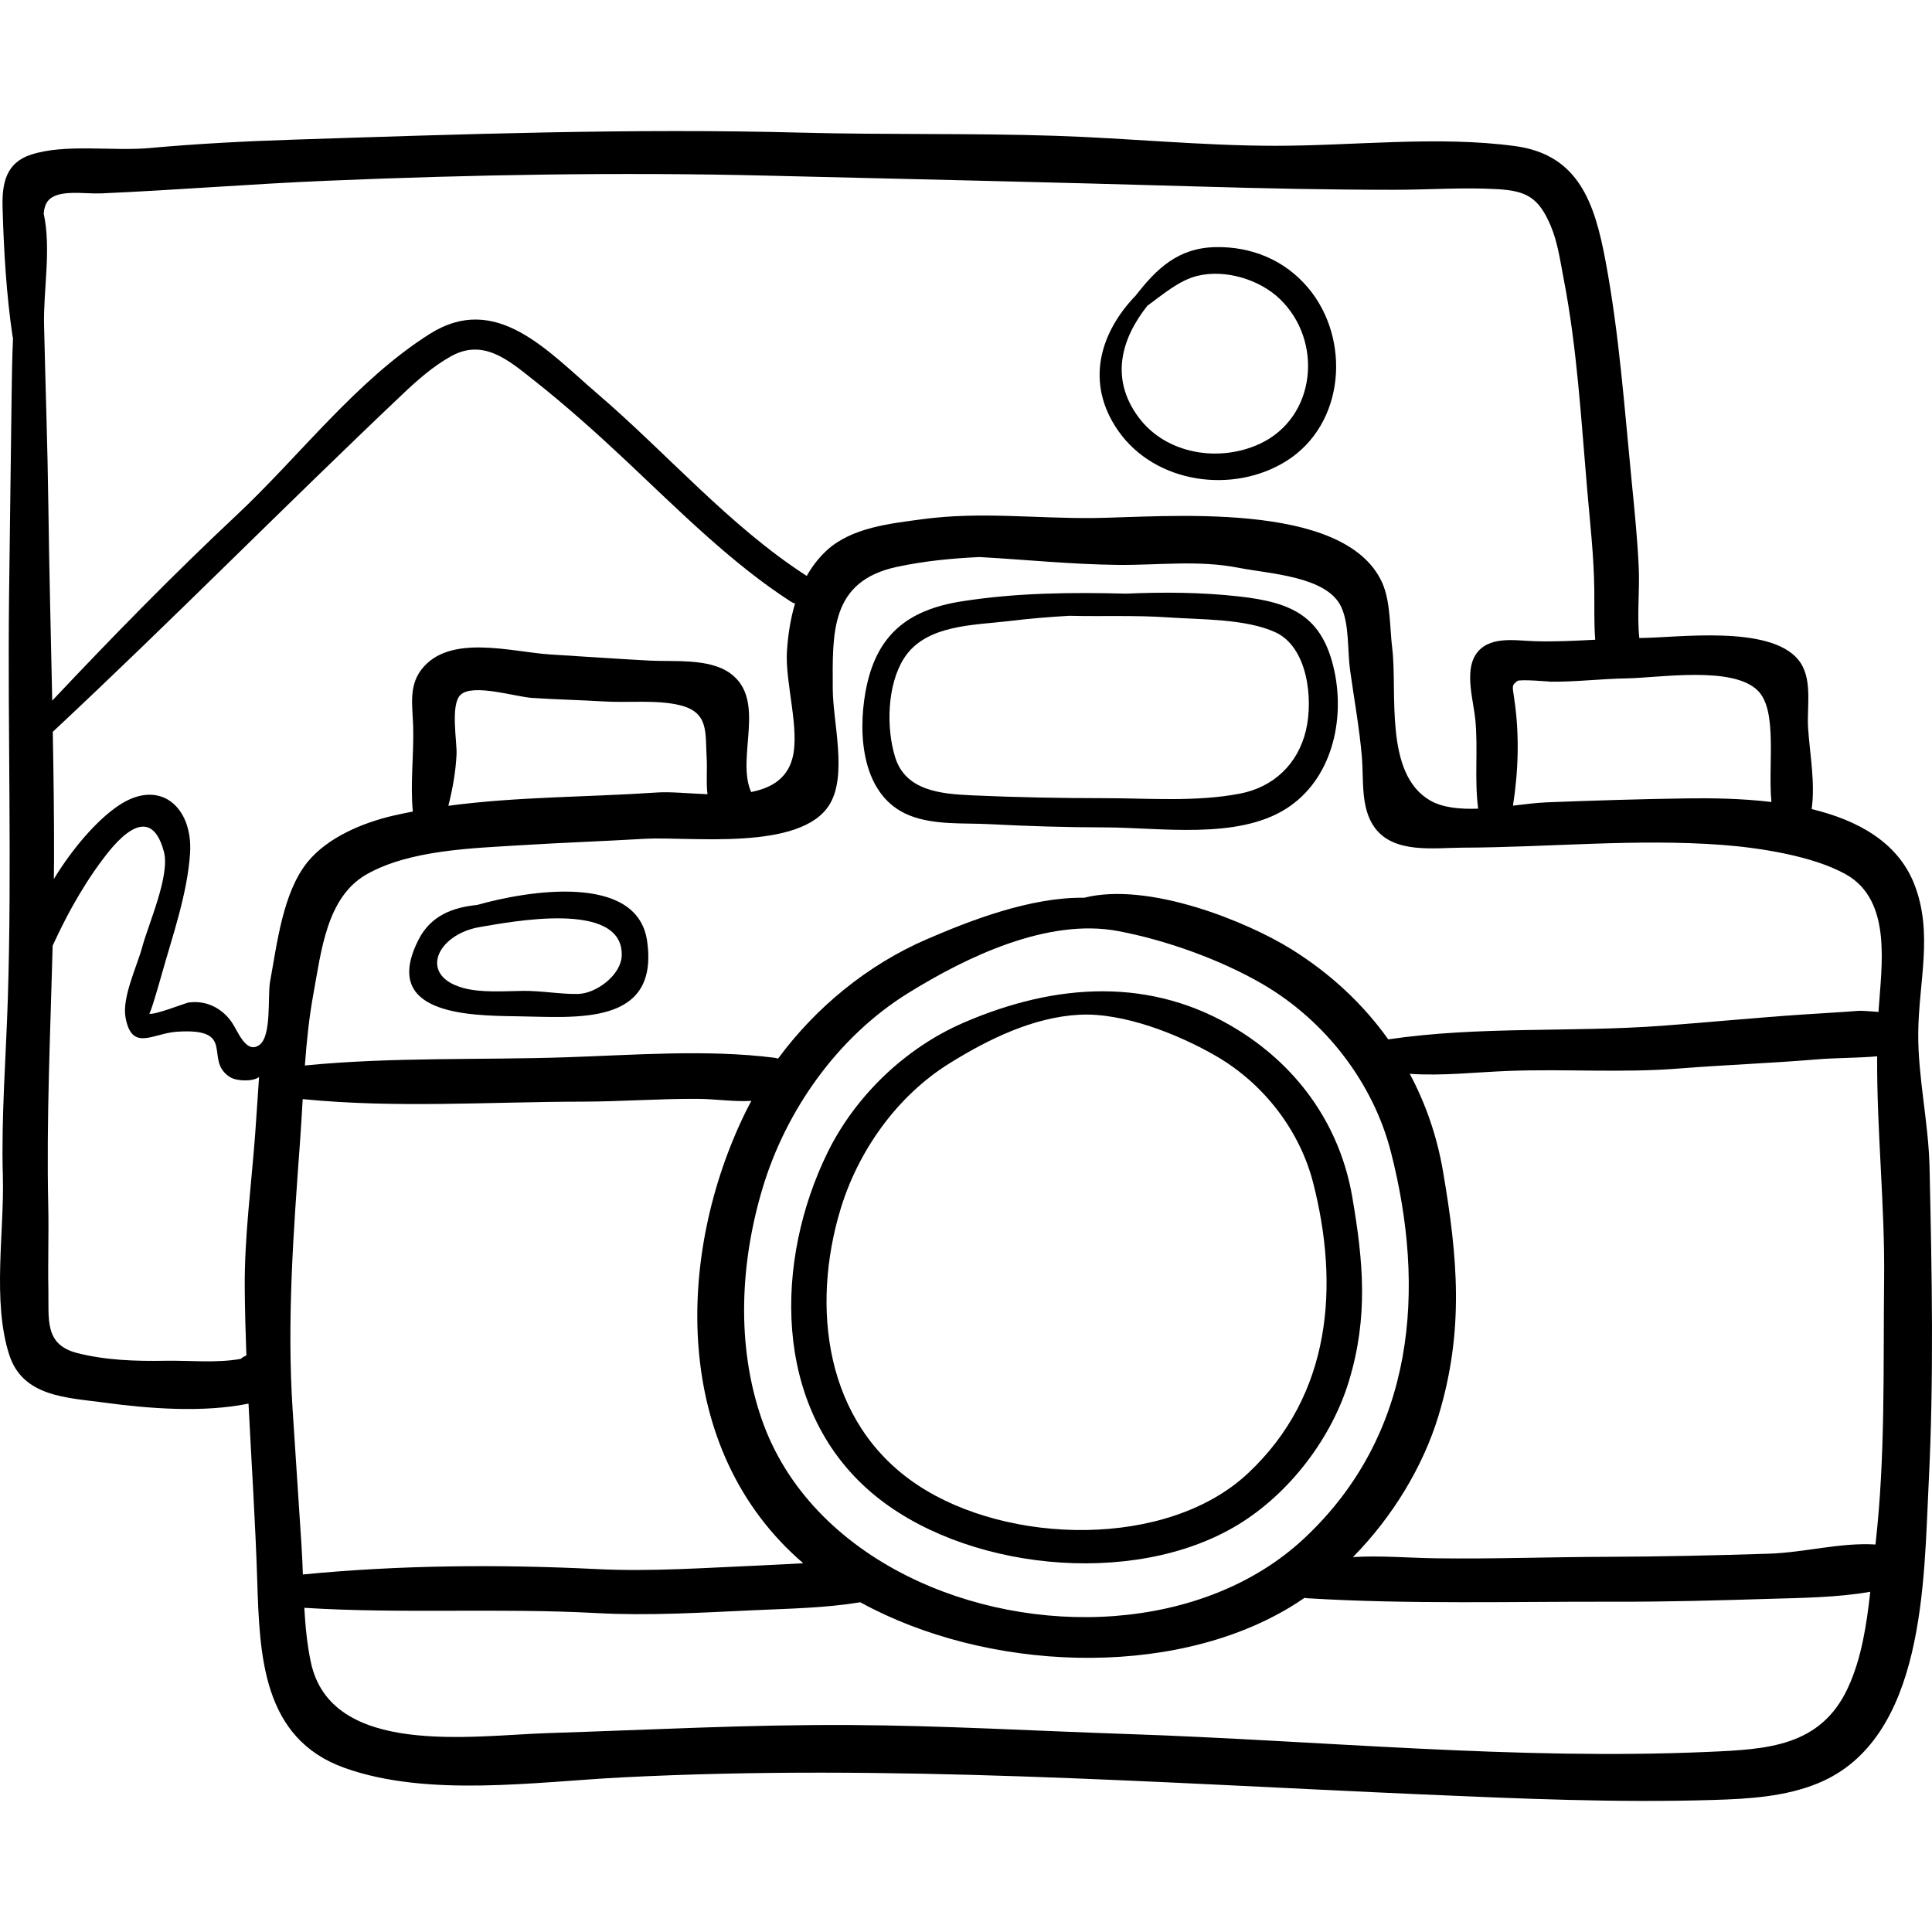 <?xml version="1.0" encoding="iso-8859-1"?>
<!-- Generator: Adobe Illustrator 19.0.0, SVG Export Plug-In . SVG Version: 6.00 Build 0)  -->
<svg version="1.1" id="Capa_1" xmlns="http://www.w3.org/2000/svg" xmlns:xlink="http://www.w3.org/1999/xlink" x="0px" y="0px"
	 viewBox="0 0 512 512" style="enable-background:new 0 0 512 512;" xml:space="preserve">
<g>
	<g>
		<path d="M353.604,177.724c-3.144-14.492-11.301-18.096-25.205-19.655c-10.148-1.138-20.06-1.174-29.993-0.749
			c-14.557-0.367-29.021-0.242-43.532,2.04c-14.585,2.294-22.824,9.096-25.507,23.977c-2.094,11.615-0.902,27.811,11.735,32.791
			c6.532,2.574,14.299,1.926,21.114,2.284c10.237,0.537,20.342,0.841,30.609,0.855c14.546,0.022,35.001,3.341,48.045-4.971
			C352.934,206.608,356.471,190.945,353.604,177.724z M346.101,193.505c-2.103,8.943-8.568,15.109-17.534,16.819
			c-11.718,2.234-23.901,1.209-35.742,1.204c-11.744-0.005-23.433-0.22-35.144-0.751c-8.206-0.373-17.668-1.135-20.45-10.09
			c-2.426-7.811-2.115-19.14,2.266-26.122c5.728-9.127,18.624-8.839,28.076-9.996c5.272-0.646,10.529-1.074,15.788-1.377
			c8.795,0.211,17.543-0.186,26.385,0.431c8.555,0.597,20.325,0.324,28.198,3.911C346.542,171.449,348.057,185.188,346.101,193.505z
			"/>
	</g>
</g>
<g>
	<g>
		<path d="M511.351,309.407c-0.265-11.946-3.069-23.811-2.999-35.445c0.083-13.766,4.078-26.668-1.077-39.724
			c-4.411-11.172-15.129-16.915-27.168-19.825c0.983-6.996-0.483-14.507-0.945-21.501c-0.375-5.673,1.37-13.28-2.621-18.105
			c-7.645-9.242-31.81-5.815-41.663-5.739c-0.148,0.001-0.295,0.011-0.442,0.013c-0.641-5.973,0.11-12.675-0.146-18.508
			c-0.336-7.634-1.127-15.359-1.877-22.968c-1.936-19.631-3.299-39.07-6.941-58.486c-2.854-15.212-7.052-28.122-23.961-30.406
			c-20.518-2.772-42.832-0.065-63.551-0.076c-19.455-0.011-38.971-2.021-58.428-2.652c-22.325-0.724-44.738-0.241-67.087-0.832
			c-44.877-1.188-89.894,0.397-134.748,1.859c-12.846,0.419-25.459,1.079-38.264,2.235c-9.535,0.86-22.282-1.217-31.295,1.762
			c-6.595,2.179-7.635,7.634-7.457,14.007c0.314,11.261,1.003,23.135,2.673,34.296c0.015,0.101,0.071,0.169,0.096,0.262
			c-0.22,5.112-0.319,10.229-0.375,15.355c-0.195,17.838-0.484,35.676-0.681,53.515c-0.391,35.439,0.786,70.741-0.32,106.199
			c-0.485,15.545-1.769,31.422-1.32,46.947c0.427,14.742-2.86,33.2,1.677,47.395c3.58,11.202,15.242,11.369,25.331,12.735
			c11.747,1.591,26.114,2.696,38.094,0.252c0.782,15.621,1.811,31.213,2.311,46.882c0.636,19.928,1.377,41.845,23.087,49.636
			c22.092,7.928,50.8,3.696,73.707,2.53c70.605-3.594,141.111,1.418,211.79,4.51c25.815,1.129,51.659,2.259,77.487,1.47
			c9.344-0.285,18.887-0.867,27.536-4.414c28.514-11.694,28.046-53.916,29.341-79.498
			C512.529,365.186,511.97,337.311,511.351,309.407z M489.112,231.67c12.469,6.951,9.473,24.412,8.71,36.442
			c-0.001,0.018-0.001,0.035-0.002,0.052c-2.394-0.181-4.612-0.335-5.177-0.291c-4.959,0.393-9.877,0.654-14.826,0.984
			c-12.422,0.829-24.831,2.057-37.274,2.978c-24.324,1.801-48.44,0.045-72.642,3.607c-6.617-9.271-15.19-17.352-25.575-23.831
			c-11.927-7.44-37.959-17.999-54.99-13.705c-14.359-0.176-30.266,6.058-41.652,10.966c-15.78,6.802-29.548,18.162-39.492,31.675
			c-0.319-0.106-0.645-0.193-0.982-0.236c-17.93-2.264-37.184-0.712-55.278-0.119c-22.885,0.75-46.298-0.089-69.138,2.171
			c0.468-6.387,1.111-12.753,2.27-19.036c2.081-11.28,3.485-25.585,14.088-31.616c11.442-6.509,28.145-6.923,40.972-7.724
			c10.93-0.682,21.827-1.057,32.762-1.698c11.626-0.682,41.382,3.436,48.983-9.135c4.726-7.816,0.86-21.802,0.821-30.477
			c-0.068-14.957-0.736-28.646,17.001-32.452c7.304-1.567,14.571-2.255,21.866-2.604c12.206,0.683,24.38,1.943,36.603,2.079
			c10.957,0.122,21.306-1.354,32.208,0.792c8.099,1.595,23.209,2.217,27.034,10.273c2.229,4.694,1.656,11.603,2.375,16.774
			c1.066,7.667,2.464,15.289,3.133,23.008c0.524,6.052-0.428,13.568,3.423,18.816c5.107,6.959,15.815,5.296,23.27,5.274
			c22.832-0.068,46.141-2.451,68.922-0.717C466.154,224.652,480.391,226.809,489.112,231.67z M345.613,407.695
			c-26.607,24.871-71.89,26.633-105.262,9.918c-17.685-8.858-32.026-22.905-38.47-41.453c-6.847-19.707-5.698-41.74,0.28-61.508
			c6.092-20.146,19.581-39.744,38.52-51.481c15.503-9.607,36.955-19.934,55.616-16.431c12.634,2.371,27.089,7.549,38.209,14.002
			c16.922,9.82,29.445,26.416,34.085,44.492C377.89,341.469,375.184,380.054,345.613,407.695z M122.048,184.141
			c3.238-3.077,14.5,0.505,18.893,0.807c6.353,0.437,12.739,0.55,19.107,0.945c6.36,0.393,14.16-0.52,20.27,1.027
			c7.601,1.925,6.557,7.277,6.949,13.79c0.201,3.341-0.174,6.773,0.23,9.767c-5.046-0.201-9.902-0.697-13.33-0.462
			c-18.355,1.26-37.031,1.073-55.347,3.531c1.125-4.454,1.93-8.926,2.166-13.579C121.159,196.589,119.286,186.765,122.048,184.141z
			 M430.925,179.782c8.88-0.142,28.407-3.429,34.99,3.314c5.213,5.34,2.58,19.671,3.532,29.439
			c-8.027-0.96-16.006-1.047-22.58-0.951c-12.307,0.178-24.611,0.565-36.91,1.041c-2.591,0.101-5.705,0.495-9,0.881
			c1.462-9.406,1.731-19.032,0.319-28.387c-0.542-3.592-0.61-3.488,0.828-4.644c0.662-0.533,8.963,0.183,8.844,0.182
			C417.676,180.73,424.23,179.889,430.925,179.782z M11.578,56.578c0.113-1.265,0.414-2.428,1.124-3.319
			c2.55-3.204,9.782-1.82,13.975-2.003c19.906-0.869,39.743-2.499,59.665-3.34c38.717-1.635,77.933-2.317,116.67-1.378
			c38.397,0.93,76.764,1.776,115.118,2.903c17.137,0.503,34.209,0.856,51.392,0.856c9.033,0,18.298-0.688,27.315-0.166
			c7.659,0.443,10.897,2.205,14.048,9.544c1.94,4.518,2.583,9.479,3.51,14.264c3.569,18.433,4.616,37.247,6.235,55.939
			c0.753,8.692,1.748,17.384,1.869,26.117c0.062,4.458-0.094,9.054,0.247,13.538c-5.377,0.284-10.752,0.56-16.182,0.387
			c-5.12-0.163-12.279-1.561-15.58,3.702c-2.841,4.529-0.477,12.304-0.02,16.95c0.787,8.004-0.276,15.8,0.767,23.734
			c-4.849,0.169-9.447-0.255-12.777-2.196c-12.245-7.138-8.573-28.725-10.003-40.337c-0.678-5.506-0.405-12.271-2.655-17.351
			c-10.002-22.11-57.968-17.33-76.644-17.138c-15.136,0.155-29.887-1.751-45.116,0.301c-8.545,1.151-18.762,2.179-25.396,8.237
			c-2.215,2.023-3.943,4.337-5.357,6.815c-0.047-0.032-0.08-0.071-0.129-0.103c-20.283-13.077-36.994-32.481-55.255-48.126
			c-13.226-11.331-26.87-27.054-44.511-15.915c-19.439,12.274-34.505,32.386-51.192,48.03
			c-16.841,15.788-33.02,32.343-48.857,49.154c-0.355-17.16-0.801-34.321-1.021-51.475c-0.206-16.061-0.789-32.11-1.144-48.167
			C11.471,76.941,13.625,65.902,11.578,56.578z M67.621,300.555c-1.009,13.602-2.867,27.152-2.761,40.805
			c0.047,5.964,0.212,11.913,0.435,17.854c-0.542,0.211-1.047,0.502-1.493,0.901c-6.407,1.177-13.694,0.381-20.132,0.502
			c-7.658,0.144-15.742-0.137-23.207-2.048c-8.763-2.244-7.488-8.901-7.643-16.82c-0.145-7.42,0.131-14.85-0.033-22.269
			c-0.507-22.939,0.565-45.907,1.166-68.878c1.657-3.541,3.362-7.059,5.266-10.451c2.339-4.168,4.933-8.317,7.804-12.143
			c2.48-3.306,12.492-16.916,16.409-2.32c1.693,6.308-4.055,19.027-5.748,25.314c-1.352,5.023-5.381,13.3-4.421,18.598
			c1.666,9.197,7.161,4.275,13.501,3.829c16.311-1.146,7.055,7.48,14.153,11.993c1.847,1.174,6.227,1.237,7.739-0.016
			C68.297,290.459,67.995,295.515,67.621,300.555z M68.709,276.947c-0.083,0.057-0.164,0.11-0.245,0.158
			c-3.39,2.019-5.423-3.894-7.082-6.255c-2.648-3.768-6.797-5.813-11.438-5.171c-0.677,0.094-9.454,3.543-10.406,2.928
			c0.302,0.196,2.613-7.884,3.315-10.379c2.889-10.277,6.805-21.359,7.513-32.075c0.807-12.22-7.974-20.143-19.074-12.586
			c-5.672,3.861-12.029,11.203-17.023,19.381c0.016-1.682,0.047-3.363,0.052-5.045c0.033-11.316-0.127-22.638-0.333-33.96
			c31.391-29.329,61.537-59.957,92.733-89.51c3.933-3.726,8.098-7.413,12.866-10.048c8.543-4.722,15.214,1.103,21.796,6.304
			c8.567,6.769,16.717,14.069,24.671,21.541c13.601,12.779,27.846,27.115,43.553,37.223c0.367,0.237,0.73,0.381,1.088,0.487
			c-1.212,4.046-1.859,8.309-2.141,12.555c-0.562,8.447,3.568,21.008,1.378,28.705c-1.503,5.282-5.711,7.68-10.87,8.693
			c-4.104-9.175,4.24-24.397-5.543-31.466c-5.574-4.027-14.907-3.032-21.21-3.356c-8.821-0.455-17.648-1.102-26.457-1.631
			c-10.115-0.607-26.946-5.706-34.284,4.152c-3.339,4.486-2.202,9.784-2.068,15.113c0.188,7.488-0.804,14.953-0.094,22.364
			c-1.708,0.329-3.413,0.677-5.113,1.068c-8.039,1.851-17.404,5.73-22.741,12.255c-6.624,8.098-8.142,21.833-9.982,31.766
			C70.883,263.865,72.062,274.614,68.709,276.947z M79.898,409.51c-0.776-11.956-1.57-23.929-2.349-35.899
			c-1.548-23.78,0.23-47.322,1.958-71.005c0.275-3.764,0.49-7.546,0.711-11.329c24.662,2.446,49.451,0.712,74.141,0.67
			c10.133-0.018,20.249-0.79,30.331-0.742c5.08,0.023,9.794,0.825,14.426,0.539c-0.526,0.979-1.046,1.96-1.532,2.952
			c-18.475,37.71-19.79,89.371,15.192,119.501c0.03,0.026,0.063,0.05,0.093,0.076c-3.716,0.191-7.387,0.418-10.931,0.567
			c-14.583,0.615-29.236,1.704-43.827,0.981c-25.723-1.274-52.151-1.086-77.846,1.433C80.169,414.665,80.065,412.08,79.898,409.51z
			 M489.74,447.244c-7.243,15.706-21.587,16.341-36.927,17.018c-51.209,2.261-102.836-3.001-154.035-4.727
			c-24.495-0.826-48.917-2.249-73.451-2.387c-26.845-0.151-53.465,1.295-80.278,2.147c-19.736,0.627-57.365,6.491-62.689-18.876
			c-0.99-4.715-1.438-9.514-1.712-14.331c25.779,1.626,51.59-0.009,77.463,1.396c13.834,0.751,27.721-0.125,41.537-0.752
			c9.701-0.44,19.07-0.592,28.336-2.113c33.389,18.335,82.168,20.434,113.906,1.299c1.297-0.781,2.568-1.613,3.825-2.474
			c0.252,0.054,0.514,0.095,0.794,0.112c27.027,1.644,54.426,0.846,81.529,0.917c13.661,0.036,27.214-0.342,40.841-0.759
			c8.267-0.253,18.103-0.336,26.766-1.877C494.666,430.564,493.353,439.411,489.74,447.244z M497.02,409.309
			c-9.256-0.577-18.935,2.135-28.141,2.431c-14.4,0.463-28.733,0.788-43.167,0.833c-15.093,0.048-30.211,0.598-45.3,0.39
			c-6.921-0.095-14.542-0.77-21.86-0.32c10.582-10.753,18.64-24.142,22.686-37.525c6.831-22.597,5.069-41.975,1.159-64.78
			c-1.568-9.146-4.535-17.796-8.795-25.762c8.691,0.598,17.582-0.45,26.247-0.774c15.046-0.562,29.997,0.564,45.05-0.633
			c12.193-0.969,24.395-1.398,36.55-2.419c5.045-0.424,10.624-0.344,16.015-0.815c-0.125,19.711,2.06,39.352,1.844,59.063
			C499.047,362.585,499.692,385.787,497.02,409.309z"/>
	</g>
</g>
<g>
	<g>
		<path d="M358.366,317.219c-3.128-18.247-13.636-33.888-30.152-44.19c-23.074-14.393-48.608-12.455-72.72-2.062
			c-15.834,6.826-28.975,19.748-36.193,34.482c-13.902,28.375-14.891,67.249,11.431,89.921
			c24.026,20.694,69.312,25.607,97.154,8.822c14.058-8.476,25.116-23.364,29.608-38.228
			C362.634,348.96,361.309,334.38,358.366,317.219z M330.688,390.476c-21.385,19.989-63.571,18.954-87.486,3.091
			c-24.9-16.515-28.203-47.486-20.457-73.102c4.584-15.16,14.734-29.907,28.986-38.739c10.11-6.265,22.011-12.158,34.29-12.808
			c11.703-0.619,26.32,5.183,36.31,10.98c12.733,7.389,22.157,19.877,25.648,33.479C354.976,340.644,352.94,369.678,330.688,390.476
			z"/>
	</g>
</g>
<g>
	<g>
		<path d="M346.632,76.236c-6.211-7.362-15.05-10.958-24.595-10.743c-9.834,0.221-15.507,5.683-21.075,12.845
			c-9.298,9.616-13.623,23.029-4.551,35.922c9.763,13.875,30.291,16.755,44.405,7.969
			C356.525,112.449,358.066,89.787,346.632,76.236z M333.804,117.637c-10.74,4.958-24.762,2.762-32.054-7.027
			c-7.71-10.35-4.523-20.961,2.303-29.565c4.168-3.042,8.433-6.758,13.27-7.939c7.4-1.808,16.458,0.953,21.842,6.121
			C350.718,90.318,348.872,110.681,333.804,117.637z"/>
	</g>
</g>
<g>
	<g>
		<path d="M171.479,249.309c-2.634-18.043-31.768-13.262-45.041-9.483c-6.441,0.625-12.25,2.831-15.47,9.104
			c-10.14,19.757,12.727,20.222,25.819,20.392C152.34,269.524,174.819,272.19,171.479,249.309z M153.123,263.41
			c-4.8,0.069-9.698-0.877-14.575-0.816c-4.918,0.062-11.006,0.543-15.783-0.771c-12.068-3.321-6.924-14.259,4.434-16.154
			c7.787-1.298,37.886-7.29,37.569,7.473C164.655,258.432,157.936,263.341,153.123,263.41z"/>
	</g>
</g>
<g>
</g>
<g>
</g>
<g>
</g>
<g>
</g>
<g>
</g>
<g>
</g>
<g>
</g>
<g>
</g>
<g>
</g>
<g>
</g>
<g>
</g>
<g>
</g>
<g>
</g>
<g>
</g>
<g>
</g>
</svg>
